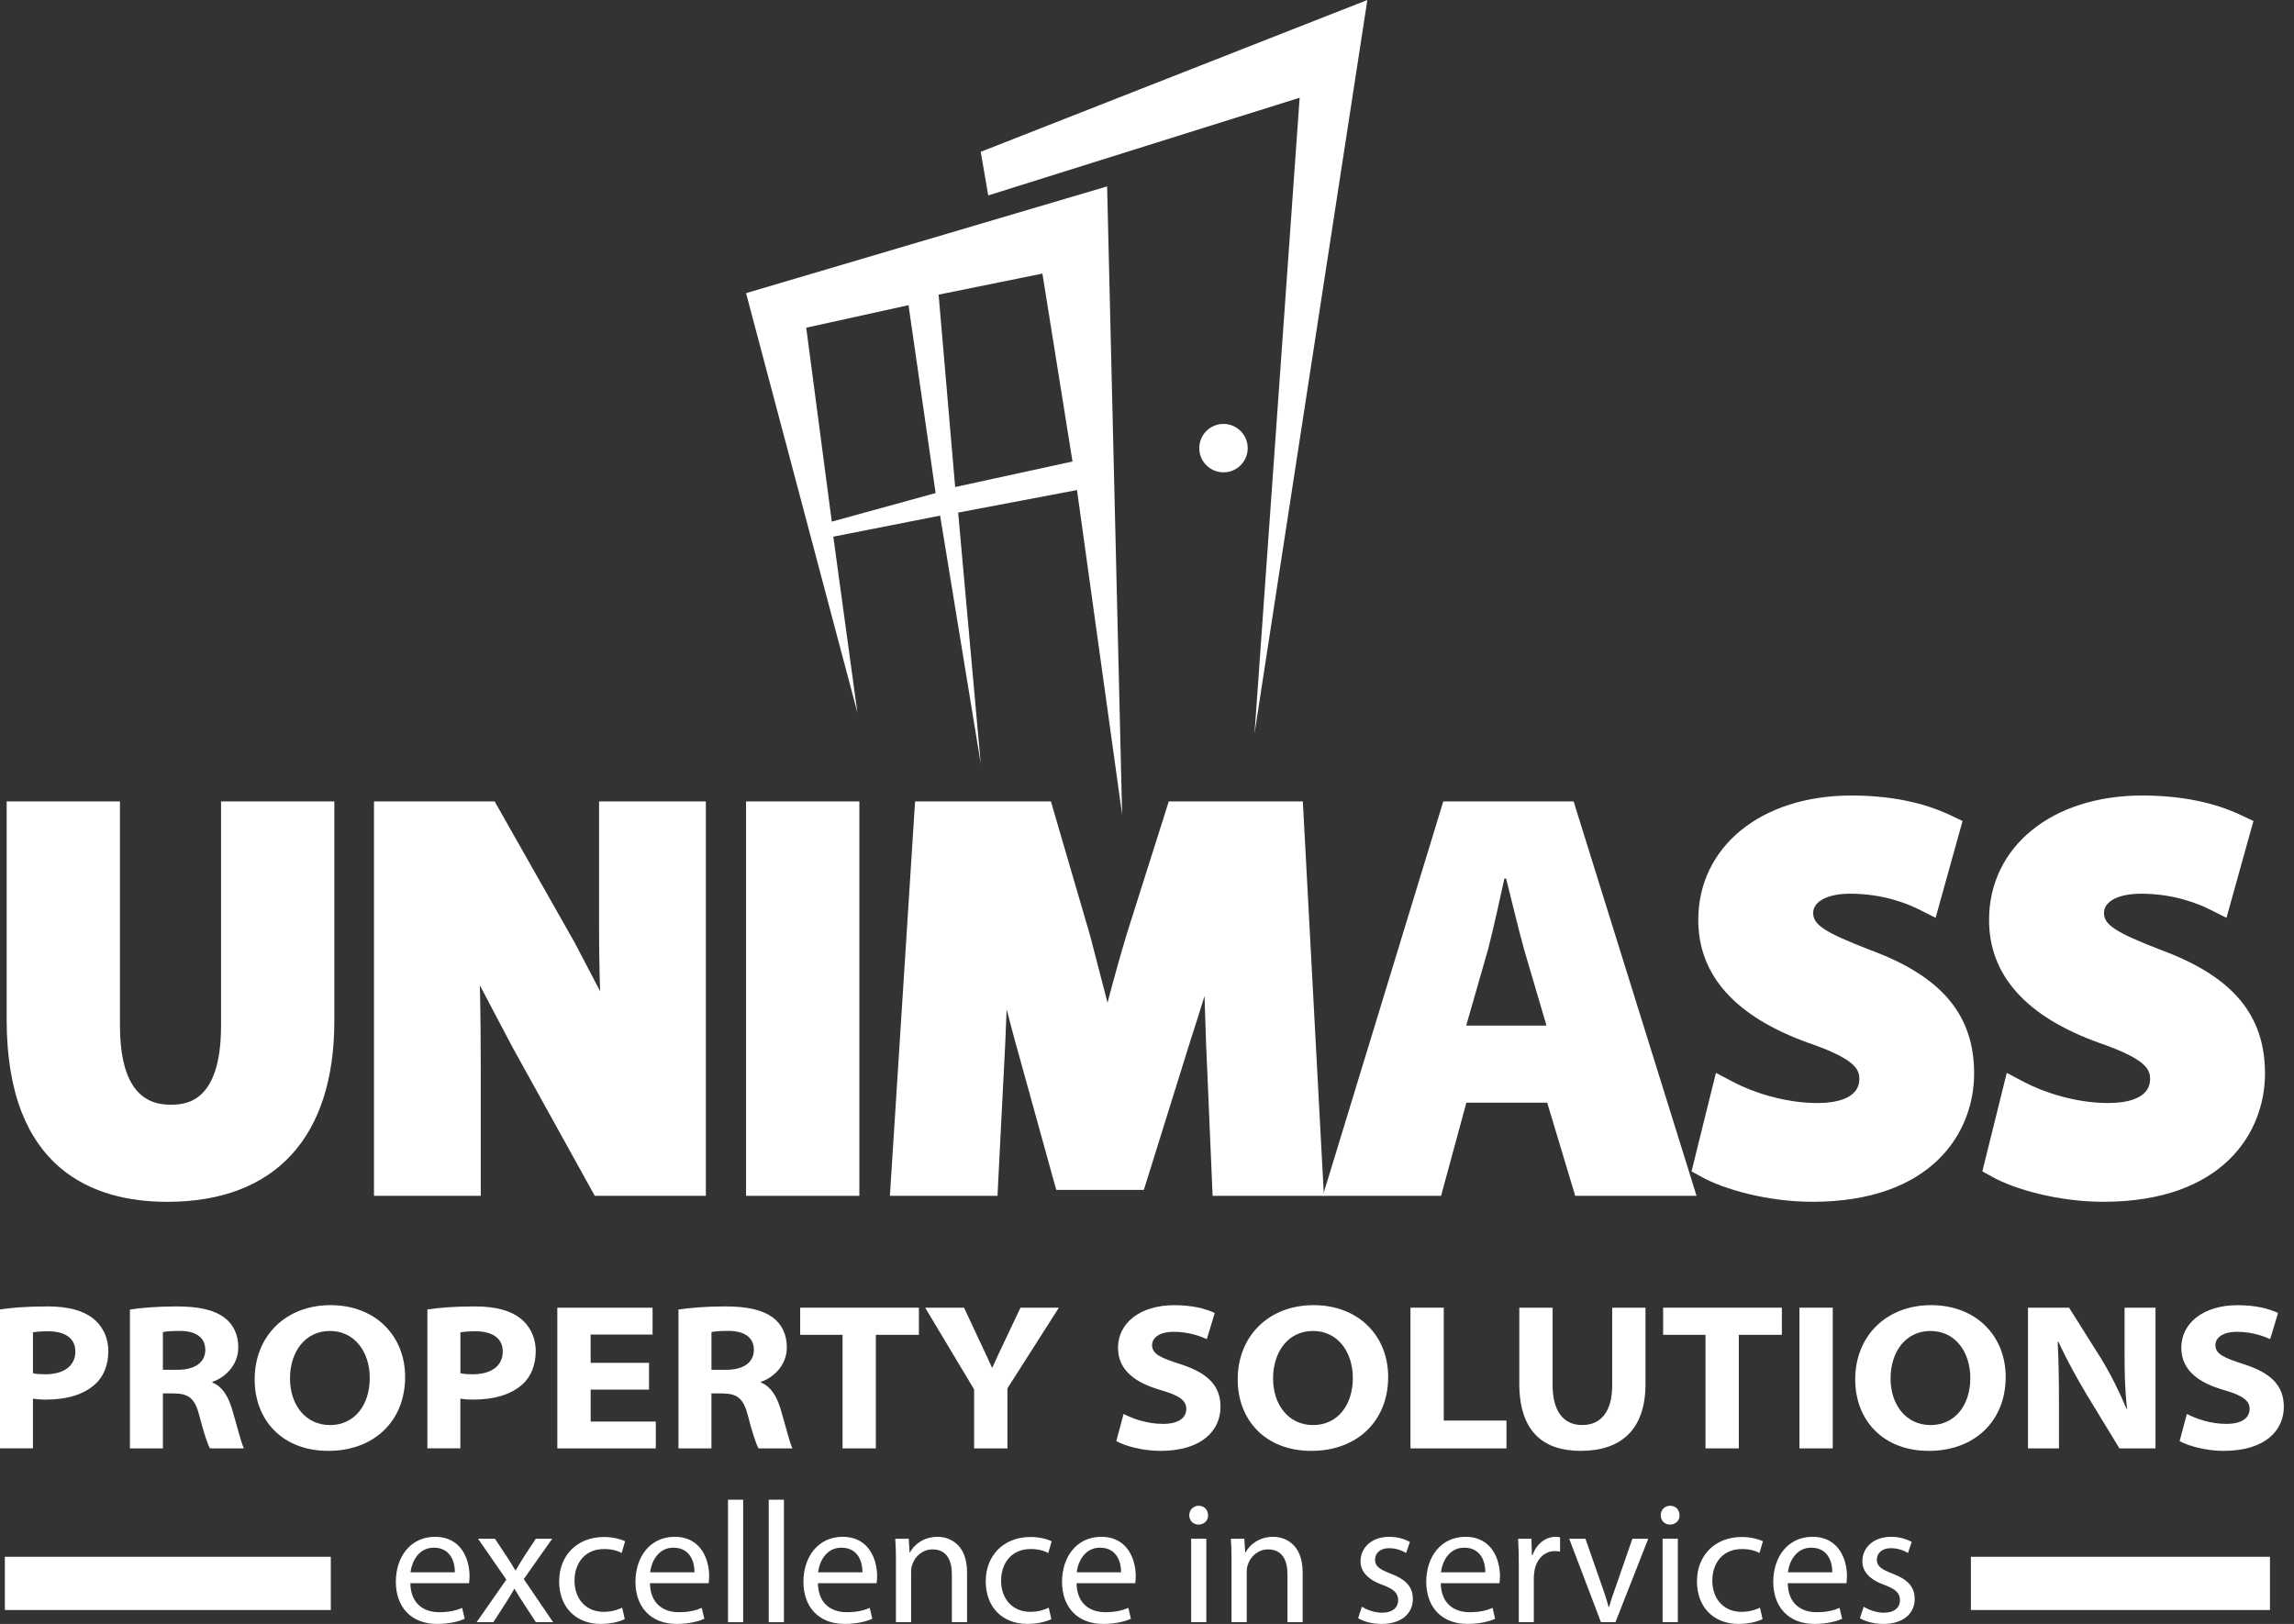 <svg width="113" height="80" viewBox="0 0 113 80" fill="none" xmlns="http://www.w3.org/2000/svg">
<rect x="0" y="0" width="113" height="80" fill="#333333" stroke="none"/>
<g clip-path="url(#clip0_1153_1138)">
<path d="M0 64.509C0.515 64.429 1.252 64.359 2.352 64.359C3.367 64.359 4.085 64.569 4.553 64.927C5.008 65.264 5.336 65.847 5.336 66.558C5.336 67.214 5.119 67.808 4.687 68.19C4.117 68.708 3.283 68.949 2.246 68.949C1.999 68.949 1.782 68.93 1.623 68.902V71.351H0V64.508V64.509ZM1.624 67.65C1.774 67.686 1.966 67.701 2.243 67.701C3.127 67.701 3.712 67.301 3.712 66.58C3.712 65.931 3.212 65.584 2.366 65.584C1.996 65.584 1.749 65.611 1.624 65.636V67.65Z" fill="white"/>
<path d="M6.401 64.513C6.931 64.429 7.748 64.359 8.689 64.359C9.815 64.359 10.553 64.533 11.065 64.92C11.477 65.23 11.738 65.725 11.738 66.377C11.738 67.3 11.021 67.895 10.462 68.071V68.108C10.947 68.303 11.228 68.771 11.416 69.371C11.658 70.161 11.874 71.079 12.015 71.353H10.343C10.23 71.149 10.052 70.64 9.823 69.752C9.605 68.884 9.29 68.656 8.579 68.645H8.024V71.353H6.4V64.514L6.401 64.513ZM8.024 67.48H8.762C9.604 67.48 10.113 67.11 10.113 66.507C10.113 65.859 9.611 65.565 8.857 65.565C8.396 65.565 8.147 65.595 8.024 65.622V67.48Z" fill="white"/>
<path d="M19.956 67.834C19.956 69.995 18.435 71.475 16.169 71.475C13.903 71.475 12.544 69.955 12.544 67.954C12.544 65.822 14.071 64.296 16.282 64.296C18.492 64.296 19.956 65.806 19.956 67.833V67.834ZM14.285 67.91C14.285 69.196 15.042 70.204 16.255 70.204C17.467 70.204 18.214 69.214 18.214 67.883C18.214 66.625 17.488 65.568 16.253 65.568C15.018 65.568 14.285 66.608 14.285 67.909V67.91Z" fill="white"/>
<path d="M21.053 64.509C21.569 64.429 22.305 64.359 23.405 64.359C24.421 64.359 25.138 64.569 25.607 64.927C26.062 65.264 26.389 65.847 26.389 66.558C26.389 67.214 26.172 67.808 25.741 68.19C25.17 68.708 24.337 68.949 23.299 68.949C23.052 68.949 22.835 68.93 22.677 68.902V71.351H21.053V64.508L21.053 64.509ZM22.678 67.65C22.828 67.686 23.02 67.701 23.297 67.701C24.18 67.701 24.766 67.301 24.766 66.58C24.766 65.931 24.266 65.584 23.42 65.584C23.049 65.584 22.802 65.611 22.678 65.636V67.65Z" fill="white"/>
<path d="M31.971 68.458H29.095V70.03H32.304V71.353H27.453V64.422H32.145V65.744H29.094V67.138H31.97V68.459L31.971 68.458Z" fill="white"/>
<path d="M33.422 64.513C33.953 64.429 34.769 64.359 35.71 64.359C36.836 64.359 37.575 64.533 38.086 64.92C38.498 65.23 38.759 65.725 38.759 66.377C38.759 67.3 38.042 67.895 37.483 68.071V68.108C37.968 68.303 38.249 68.771 38.438 69.371C38.679 70.161 38.895 71.079 39.036 71.353H37.365C37.251 71.149 37.073 70.64 36.845 69.752C36.627 68.884 36.312 68.656 35.6 68.645H35.045V71.353H33.421V64.514L33.422 64.513ZM35.046 67.48H35.784C36.626 67.48 37.135 67.11 37.135 66.507C37.135 65.859 36.633 65.565 35.879 65.565C35.419 65.565 35.169 65.595 35.046 65.622V67.48Z" fill="white"/>
<path d="M41.503 65.759H39.416V64.421H45.264V65.759H43.143V71.352H41.503V65.759Z" fill="white"/>
<path d="M47.984 71.352V68.447L45.572 64.421H47.487L48.27 66.094C48.509 66.609 48.67 66.93 48.862 67.373H48.883C49.06 66.964 49.245 66.59 49.471 66.102L50.268 64.421H52.159L49.625 68.394V71.352H47.984H47.984Z" fill="white"/>
<path d="M55.347 69.655C55.808 69.899 56.518 70.145 57.285 70.145C58.051 70.145 58.436 69.857 58.436 69.401C58.436 68.999 58.099 68.749 57.188 68.484C55.961 68.131 55.072 67.533 55.072 66.393C55.072 65.188 56.15 64.298 57.84 64.298C58.741 64.298 59.359 64.465 59.838 64.68L59.447 65.97C59.146 65.837 58.58 65.61 57.811 65.61C57.094 65.61 56.751 65.915 56.751 66.264C56.751 66.713 57.194 66.899 58.144 67.203C59.475 67.63 60.121 68.245 60.121 69.309C60.121 70.428 59.252 71.475 57.157 71.475C56.295 71.475 55.426 71.238 54.988 70.994L55.346 69.656L55.347 69.655Z" fill="white"/>
<path d="M68.38 67.834C68.38 69.995 66.859 71.475 64.594 71.475C62.328 71.475 60.968 69.955 60.968 67.954C60.968 65.822 62.496 64.296 64.706 64.296C66.917 64.296 68.38 65.806 68.38 67.833V67.834ZM62.71 67.91C62.71 69.196 63.467 70.204 64.679 70.204C65.892 70.204 66.639 69.214 66.639 67.883C66.639 66.625 65.913 65.568 64.678 65.568C63.443 65.568 62.71 66.608 62.71 67.909V67.91Z" fill="white"/>
<path d="M69.478 64.421H71.118V69.982H74.206V71.353H69.478V64.422V64.421Z" fill="white"/>
<path d="M76.48 64.421V68.235C76.48 69.492 76.994 70.202 77.935 70.202C78.877 70.202 79.415 69.522 79.415 68.235V64.421H81.055V68.185C81.055 70.441 79.838 71.475 77.864 71.475C76.013 71.475 74.839 70.516 74.839 68.156V64.421H76.479H76.48Z" fill="white"/>
<path d="M84.011 65.759H81.924V64.421H87.772V65.759H85.651V71.352H84.011V65.759Z" fill="white"/>
<path d="M90.279 64.421V71.352H88.639V64.421H90.279Z" fill="white"/>
<path d="M98.798 67.834C98.798 69.995 97.277 71.475 95.011 71.475C92.746 71.475 91.386 69.955 91.386 67.954C91.386 65.822 92.913 64.296 95.124 64.296C97.334 64.296 98.798 65.806 98.798 67.833V67.834ZM93.127 67.91C93.127 69.196 93.884 70.204 95.097 70.204C96.309 70.204 97.056 69.214 97.056 67.883C97.056 66.625 96.33 65.568 95.095 65.568C93.86 65.568 93.127 66.608 93.127 67.909V67.91Z" fill="white"/>
<path d="M99.897 71.352V64.421H101.92L103.484 66.905C103.969 67.695 104.396 68.557 104.748 69.4L104.777 69.397C104.664 68.416 104.654 67.577 104.654 66.605V64.422H106.178V71.353H104.401L102.769 68.672C102.296 67.87 101.794 66.978 101.399 66.102L101.36 66.106C101.411 67.098 101.422 68.049 101.422 69.094V71.353H99.897L99.897 71.352Z" fill="white"/>
<path d="M107.724 69.655C108.185 69.899 108.895 70.145 109.661 70.145C110.428 70.145 110.813 69.857 110.813 69.401C110.813 68.999 110.476 68.749 109.565 68.484C108.338 68.131 107.449 67.533 107.449 66.393C107.449 65.188 108.527 64.298 110.217 64.298C111.118 64.298 111.736 64.465 112.215 64.68L111.825 65.97C111.524 65.837 110.957 65.61 110.189 65.61C109.471 65.61 109.129 65.915 109.129 66.264C109.129 66.713 109.571 66.899 110.522 67.203C111.853 67.63 112.499 68.245 112.499 69.309C112.499 70.428 111.629 71.475 109.534 71.475C108.673 71.475 107.804 71.238 107.365 70.994L107.723 69.656L107.724 69.655Z" fill="white"/>
<path d="M20.213 77.994C20.23 79.006 20.876 79.422 21.625 79.422C22.161 79.422 22.483 79.329 22.764 79.21L22.892 79.745C22.628 79.864 22.178 80 21.523 80C20.255 80 19.499 79.167 19.499 77.927C19.499 76.686 20.23 75.709 21.429 75.709C22.773 75.709 23.13 76.89 23.13 77.646C23.13 77.8 23.113 77.919 23.104 77.994H20.213ZM22.407 77.459C22.416 76.983 22.211 76.244 21.369 76.244C20.613 76.244 20.281 76.941 20.221 77.459H22.407Z" fill="white"/>
<path d="M24.379 75.802L24.966 76.686C25.119 76.915 25.246 77.128 25.383 77.357H25.408C25.544 77.111 25.681 76.898 25.817 76.677L26.395 75.802H27.203L25.8 77.791L27.246 79.915H26.396L25.792 78.989C25.63 78.751 25.494 78.522 25.349 78.275H25.332C25.197 78.522 25.052 78.743 24.899 78.989L24.303 79.915H23.478L24.941 77.816L23.546 75.802H24.379Z" fill="white"/>
<path d="M30.775 79.762C30.579 79.864 30.145 80 29.592 80C28.351 80 27.543 79.159 27.543 77.901C27.543 76.644 28.411 75.717 29.754 75.717C30.197 75.717 30.588 75.827 30.792 75.929L30.622 76.507C30.443 76.405 30.163 76.311 29.754 76.311C28.81 76.311 28.3 77.008 28.3 77.867C28.3 78.818 28.912 79.405 29.729 79.405C30.154 79.405 30.434 79.295 30.648 79.202L30.775 79.763L30.775 79.762Z" fill="white"/>
<path d="M32.016 77.994C32.033 79.006 32.679 79.422 33.428 79.422C33.964 79.422 34.286 79.329 34.567 79.21L34.695 79.745C34.431 79.864 33.981 80 33.325 80C32.058 80 31.302 79.167 31.302 77.927C31.302 76.686 32.033 75.709 33.232 75.709C34.576 75.709 34.933 76.89 34.933 77.646C34.933 77.8 34.916 77.919 34.907 77.994H32.016ZM34.21 77.459C34.219 76.983 34.014 76.244 33.172 76.244C32.416 76.244 32.084 76.941 32.024 77.459H34.21Z" fill="white"/>
<path d="M35.86 73.881H36.608V79.915H35.86V73.881Z" fill="white"/>
<path d="M37.866 73.881H38.615V79.915H37.866V73.881Z" fill="white"/>
<path d="M40.29 77.994C40.307 79.006 40.953 79.422 41.702 79.422C42.238 79.422 42.561 79.329 42.841 79.21L42.969 79.745C42.705 79.864 42.255 80 41.6 80C40.333 80 39.576 79.167 39.576 77.927C39.576 76.686 40.307 75.709 41.506 75.709C42.85 75.709 43.207 76.89 43.207 77.646C43.207 77.8 43.19 77.919 43.181 77.994H40.29ZM42.484 77.459C42.493 76.983 42.288 76.244 41.446 76.244C40.69 76.244 40.358 76.941 40.298 77.459H42.484Z" fill="white"/>
<path d="M44.134 76.915C44.134 76.49 44.125 76.141 44.099 75.802H44.763L44.805 76.482H44.822C45.025 76.091 45.502 75.709 46.182 75.709C46.752 75.709 47.636 76.049 47.636 77.46V79.915H46.888V77.544C46.888 76.882 46.641 76.329 45.935 76.329C45.442 76.329 45.06 76.677 44.932 77.094C44.898 77.187 44.881 77.315 44.881 77.442V79.915H44.132V76.915H44.134Z" fill="white"/>
<path d="M51.787 79.762C51.592 79.864 51.158 80 50.605 80C49.363 80 48.556 79.159 48.556 77.901C48.556 76.644 49.423 75.717 50.767 75.717C51.21 75.717 51.6 75.827 51.805 75.929L51.635 76.507C51.456 76.405 51.175 76.311 50.767 76.311C49.823 76.311 49.313 77.008 49.313 77.867C49.313 78.818 49.925 79.405 50.742 79.405C51.167 79.405 51.447 79.295 51.66 79.202L51.788 79.763L51.787 79.762Z" fill="white"/>
<path d="M53.029 77.994C53.046 79.006 53.692 79.422 54.441 79.422C54.977 79.422 55.299 79.329 55.58 79.21L55.708 79.745C55.444 79.864 54.993 80 54.338 80C53.071 80 52.315 79.167 52.315 77.927C52.315 76.686 53.046 75.709 54.245 75.709C55.589 75.709 55.946 76.89 55.946 77.646C55.946 77.8 55.929 77.919 55.92 77.994H53.029ZM55.223 77.459C55.231 76.983 55.027 76.244 54.185 76.244C53.428 76.244 53.097 76.941 53.037 77.459H55.223Z" fill="white"/>
<path d="M59.508 74.646C59.517 74.901 59.329 75.105 59.032 75.105C58.768 75.105 58.581 74.901 58.581 74.646C58.581 74.391 58.777 74.179 59.049 74.179C59.32 74.179 59.508 74.382 59.508 74.646ZM58.675 79.915V75.801H59.423V79.915H58.675Z" fill="white"/>
<path d="M60.665 76.915C60.665 76.49 60.656 76.141 60.63 75.802H61.294L61.336 76.482H61.353C61.556 76.091 62.033 75.709 62.713 75.709C63.283 75.709 64.167 76.049 64.167 77.46V79.915H63.419V77.544C63.419 76.882 63.172 76.329 62.466 76.329C61.973 76.329 61.591 76.677 61.463 77.094C61.428 77.187 61.412 77.315 61.412 77.442V79.915H60.663V76.915H60.665Z" fill="white"/>
<path d="M67.085 79.15C67.306 79.294 67.697 79.448 68.071 79.448C68.615 79.448 68.871 79.175 68.871 78.836C68.871 78.479 68.659 78.284 68.106 78.08C67.366 77.816 67.018 77.408 67.018 76.916C67.018 76.253 67.554 75.709 68.438 75.709C68.855 75.709 69.22 75.828 69.45 75.963L69.263 76.507C69.102 76.405 68.804 76.269 68.421 76.269C67.979 76.269 67.733 76.524 67.733 76.83C67.733 77.171 67.98 77.323 68.515 77.527C69.229 77.8 69.595 78.156 69.595 78.768C69.595 79.491 69.033 80 68.055 80C67.605 80 67.188 79.89 66.899 79.72L67.085 79.15L67.085 79.15Z" fill="white"/>
<path d="M70.971 77.994C70.987 79.006 71.634 79.422 72.382 79.422C72.918 79.422 73.241 79.329 73.522 79.21L73.649 79.745C73.386 79.864 72.935 80 72.28 80C71.013 80 70.256 79.167 70.256 77.927C70.256 76.686 70.987 75.709 72.186 75.709C73.53 75.709 73.887 76.89 73.887 77.646C73.887 77.8 73.871 77.919 73.862 77.994H70.971ZM73.165 77.459C73.174 76.983 72.969 76.244 72.127 76.244C71.371 76.244 71.039 76.941 70.979 77.459H73.165Z" fill="white"/>
<path d="M74.814 77.085C74.814 76.6 74.805 76.184 74.78 75.802H75.435L75.46 76.609H75.495C75.682 76.057 76.132 75.709 76.634 75.709C76.719 75.709 76.779 75.717 76.847 75.734V76.439C76.77 76.422 76.693 76.414 76.592 76.414C76.064 76.414 75.691 76.813 75.588 77.374C75.572 77.476 75.554 77.595 75.554 77.722V79.915H74.814V77.084V77.085Z" fill="white"/>
<path d="M78.097 75.802L78.904 78.113C79.04 78.487 79.151 78.827 79.236 79.167H79.262C79.355 78.827 79.474 78.487 79.61 78.113L80.41 75.802H81.192L79.576 79.915H78.862L77.297 75.802H78.097Z" fill="white"/>
<path d="M82.731 74.646C82.74 74.901 82.552 75.105 82.255 75.105C81.992 75.105 81.805 74.901 81.805 74.646C81.805 74.391 82 74.179 82.272 74.179C82.543 74.179 82.731 74.382 82.731 74.646ZM81.898 79.915V75.801H82.647V79.915H81.898Z" fill="white"/>
<path d="M86.822 79.762C86.626 79.864 86.192 80 85.639 80C84.398 80 83.59 79.159 83.59 77.901C83.59 76.644 84.458 75.717 85.801 75.717C86.244 75.717 86.635 75.827 86.839 75.929L86.669 76.507C86.49 76.405 86.21 76.311 85.801 76.311C84.857 76.311 84.347 77.008 84.347 77.867C84.347 78.818 84.959 79.405 85.776 79.405C86.201 79.405 86.481 79.295 86.695 79.202L86.822 79.763L86.822 79.762Z" fill="white"/>
<path d="M88.063 77.994C88.08 79.006 88.726 79.422 89.475 79.422C90.011 79.422 90.334 79.329 90.614 79.21L90.742 79.745C90.478 79.864 90.028 80 89.373 80C88.106 80 87.349 79.167 87.349 77.927C87.349 76.686 88.08 75.709 89.279 75.709C90.623 75.709 90.98 76.89 90.98 77.646C90.98 77.8 90.963 77.919 90.954 77.994H88.063ZM90.257 77.459C90.266 76.983 90.061 76.244 89.219 76.244C88.463 76.244 88.131 76.941 88.071 77.459H90.257Z" fill="white"/>
<path d="M91.804 79.15C92.026 79.294 92.416 79.448 92.791 79.448C93.335 79.448 93.591 79.175 93.591 78.836C93.591 78.479 93.378 78.284 92.825 78.08C92.086 77.816 91.737 77.408 91.737 76.916C91.737 76.253 92.273 75.709 93.158 75.709C93.575 75.709 93.94 75.828 94.17 75.963L93.983 76.507C93.822 76.405 93.524 76.269 93.141 76.269C92.698 76.269 92.452 76.524 92.452 76.83C92.452 77.171 92.699 77.323 93.234 77.527C93.949 77.8 94.315 78.156 94.315 78.768C94.315 79.491 93.753 80 92.775 80C92.325 80 91.907 79.89 91.618 79.72L91.805 79.15L91.804 79.15Z" fill="white"/>
<path d="M111.816 76.693H97.084V79.315H111.816V76.693Z" fill="white"/>
<path d="M16.295 76.693H0.239V79.315H16.295V76.693Z" fill="white"/>
<path d="M0.328 40.258V50.233C0.328 57.647 4.63 59.206 8.237 59.206C13.544 59.206 16.469 56.036 16.469 50.288V39.482H10.888V50.525C10.888 54.42 9.059 54.42 8.37 54.42C6.737 54.42 5.909 53.109 5.909 50.525V39.482H0.328V40.258V40.258Z" fill="white"/>
<path d="M28.304 46.429L24.59 39.876L24.367 39.481H18.422V58.911H23.682V52.753C23.682 51.223 23.669 49.835 23.638 48.543L25.256 51.611C25.256 51.616 29.077 58.513 29.077 58.513L29.298 58.91H34.77V39.481H29.509V45.457C29.509 46.683 29.525 47.796 29.561 48.832L28.304 46.428L28.304 46.429Z" fill="white"/>
<path d="M36.75 40.258V58.911H42.331V39.481H36.75V40.258Z" fill="white"/>
<path d="M53.683 46.039L51.93 40.04L51.767 39.481H45.077L45.029 40.207L43.888 58.09L43.836 58.911H49.137L49.172 58.178L49.518 51.386C49.518 51.386 49.545 50.687 49.585 49.722L49.963 51.153L51.872 58.051L52.032 58.619H56.344L56.514 58.078L58.691 51.098C58.902 50.451 59.12 49.769 59.333 49.068L59.407 51.322C59.407 51.326 59.7 58.171 59.7 58.171L59.732 58.911H65.214L65.171 58.098L64.216 40.217L64.177 39.481H57.571L57.401 40.023L55.518 45.965C55.199 47.02 54.87 48.194 54.556 49.397L53.684 46.039H53.683Z" fill="white"/>
<path d="M83.258 57.908L77.685 40.027L77.516 39.481H71.094L70.927 40.029L65.465 57.911L65.155 58.91H70.986L71.141 58.34L72.232 54.322L76.213 54.32L77.428 58.361L77.593 58.91H83.569L83.258 57.908ZM72.224 50.524L73.311 46.73C73.577 45.695 73.87 44.343 74.106 43.279H74.189C74.454 44.315 74.771 45.668 75.062 46.73L76.178 50.524H72.225H72.224Z" fill="white"/>
<path d="M83.843 57.992C84.897 58.577 87.049 59.204 89.28 59.204C95.157 59.204 97.243 55.8 97.243 52.885C97.243 49.97 95.618 48.091 92.125 46.8C89.893 45.937 89.315 45.562 89.315 44.978C89.315 44.393 90.049 44.027 91.141 44.027C92.735 44.027 93.933 44.507 94.508 44.794L95.347 45.214L95.598 44.31L96.499 41.073L96.674 40.446L96.09 40.167C94.72 39.517 93.075 39.19 91.194 39.19C86.754 39.19 83.655 41.711 83.655 45.322C83.655 48.053 85.488 50.093 89.103 51.384C91.397 52.176 91.589 52.689 91.589 53.149C91.589 54.184 90.293 54.339 89.523 54.339C87.922 54.339 86.342 53.809 85.399 53.314L84.526 52.854L84.287 53.81L83.466 57.127L83.323 57.706L83.843 57.991L83.843 57.992Z" fill="white"/>
<path d="M98.167 57.992C99.221 58.577 101.374 59.204 103.608 59.204C109.487 59.204 111.571 55.8 111.571 52.885C111.571 49.97 109.944 48.091 106.449 46.8C104.22 45.937 103.639 45.562 103.639 44.978C103.639 44.393 104.374 44.027 105.463 44.027C107.059 44.027 108.259 44.507 108.832 44.794L109.673 45.214L109.926 44.31L110.827 41.073L111.004 40.446L110.412 40.167C109.05 39.517 107.401 39.19 105.518 39.19C101.079 39.19 97.979 41.711 97.979 45.322C97.979 48.053 99.813 50.093 103.427 51.384C105.72 52.178 105.911 52.689 105.911 53.149C105.911 54.184 104.618 54.339 103.849 54.339C102.246 54.339 100.667 53.809 99.724 53.314L98.851 52.854L98.614 53.81L97.791 57.127L97.648 57.706L98.168 57.991L98.167 57.992Z" fill="white"/>
<path d="M61.796 36.138L67.354 0L48.31 7.479L48.68 9.627L64.019 4.814L61.796 36.138Z" fill="white"/>
<path d="M55.275 40.137L54.535 9.183L36.75 14.441L42.234 35.102L41.048 26.438L46.309 25.401L48.31 37.62L47.198 25.252L53.052 24.142L55.275 40.137H55.275ZM40.973 25.696L39.714 16.144L44.753 15.033L46.087 24.29L40.974 25.696H40.973ZM47.05 23.993L46.235 14.515L51.348 13.478L52.83 22.734L47.051 23.993H47.05Z" fill="white"/>
<path d="M61.461 22.076C61.461 22.735 60.927 23.269 60.268 23.269C59.609 23.269 59.075 22.735 59.075 22.076C59.075 21.418 59.609 20.884 60.268 20.884C60.926 20.884 61.461 21.419 61.461 22.076Z" fill="white"/>
</g>
<defs>
<clipPath id="clip0_1153_1138">
<rect width="112.5" height="80" fill="white"/>
</clipPath>
</defs>
</svg>
